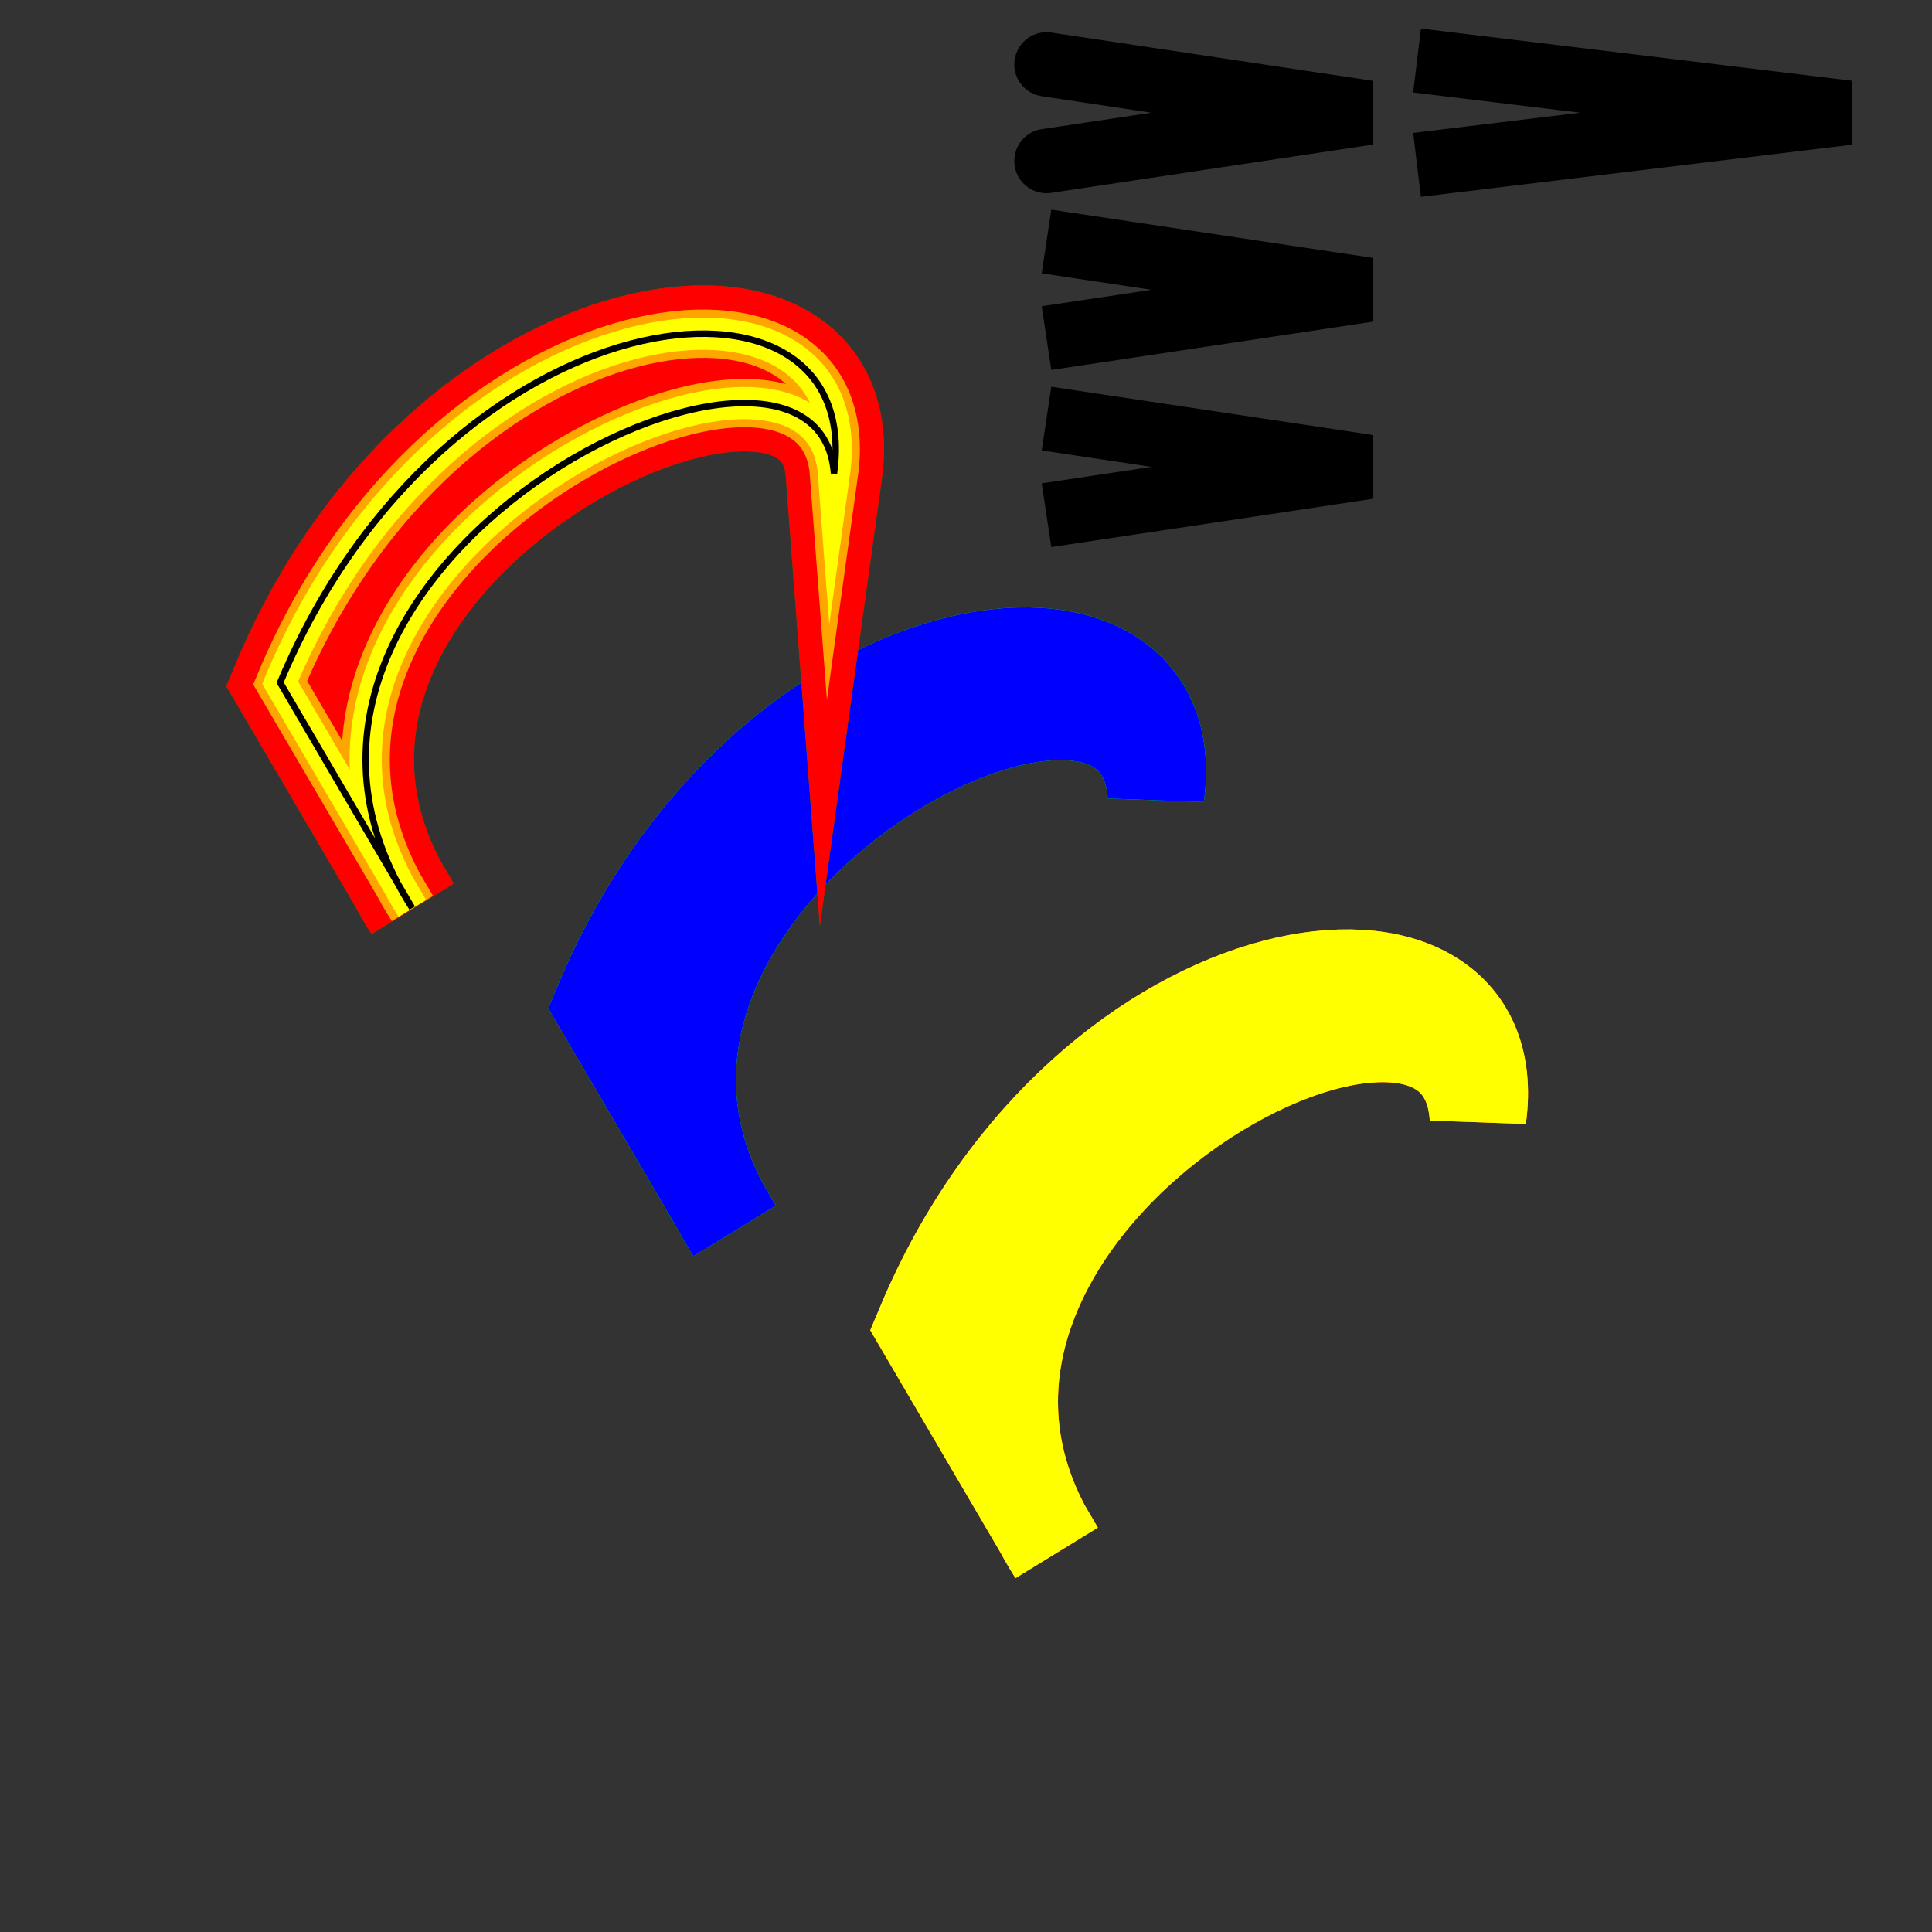 <svg width="4cm" height="4cm" viewBox="0 0 600 600"
     xmlns="http://www.w3.org/2000/svg" version="1.1">
  <rect x="0" y="0" width="600" height="600" fill="#333333" stroke="none"/>
  <title>Test 4</title>
  <desc>Test line cap miter and arc clip modes, different cap and gap functions</desc>


   <path d="M287, 412 C 338, 290,  469, 275, 459, 347 C 454, 271, 260,376, 328, 482z"
 		fill="none" stroke="red" stroke-miterlimit="8"  stroke-linegap="cubic" stroke-linejoin="arcs-clip" stroke-width="30"/> 
   <path d="M287, 412 C 338, 290,  469, 275, 459, 347 C 454, 271, 260,376, 328, 482z"
 		fill="none" stroke="orange" stroke-miterlimit="4"  stroke-linegap="cubic" stroke-linejoin="arcs-clip" stroke-width="30"/> 
   <path d="M287, 412 C 338, 290,  469, 275, 459, 347 C 454, 271, 260,376, 328, 482z"
 		fill="none" stroke="yellow" stroke-miterlimit="2"  stroke-linegap="cubic" stroke-linejoin="arcs-clip" stroke-width="30"/> 
		
   <path d="M187, 312 C 238, 190,  369, 175, 359, 247 C 354, 171, 160,276, 228, 382z"
 		fill="none" stroke="green" stroke-miterlimit="8"  stroke-linegap="round" stroke-linejoin="miter-clip" stroke-width="30"/> 
   <path d="M187, 312 C 238, 190,  369, 175, 359, 247 C 354, 171, 160,276, 228, 382z"
 		fill="none" stroke="lime" stroke-miterlimit="4"  stroke-linegap="round" stroke-linejoin="miter-clip" stroke-width="30"/> 
   <path d="M187, 312 C 238, 190,  369, 175, 359, 247 C 354, 171, 160,276, 228, 382z"
 		fill="none" stroke="blue" stroke-miterlimit="2"  stroke-linegap="round" stroke-linejoin="miter-clip" stroke-width="30"/> 

 
   <path d="M87, 212 C 138, 090,  269, 075, 259, 147 C 254, 081, 060,176, 128, 282z"
 		fill="none" stroke="green" stroke-miterlimit="20"  stroke-linecap="cubic" stroke-linejoin="miter" stroke-width="30"/> 

    <path d="M87, 212 C 138, 090,  269, 075, 259, 147 C 254, 081, 060,176, 128, 282z"
 		fill="none" stroke="red" stroke-miterlimit="20"  stroke-linecap="cubic" stroke-linejoin="arcs" stroke-width="30"/> 
		
  <path d="M87, 212 C 138, 090,  269, 075, 259, 147 C 254, 081, 060,176, 128, 282z"
 		fill="none" stroke="orange" stroke-miterlimit="20"  stroke-linecap="cubic" stroke-linejoin="arcs" stroke-width="15"/> 
		
   <path d="M87, 212 C 138, 090,  269, 075, 259, 147 C 254, 081, 060,176, 128, 282z"
 		fill="none" stroke="yellow" stroke-miterlimit="20"  stroke-linecap="cubic" stroke-linejoin="arcs" stroke-width="10"/> 
 
   <path d="M87, 212 C 138, 090,  269, 075, 259, 147 C 254, 081, 060,176, 128, 282z"
 		fill="none" stroke="black" stroke-miterlimit="1"  stroke-linecap="cubic" stroke-linejoin="arcs" stroke-width="2"/> 

 <path d="M325, 20 L 425, 35,  325, 50 "
 		fill="none" stroke="black" stroke-miterlimit="1"  stroke-linecap="round" stroke-linegap="round" stroke-linejoin="miter" stroke-width="20"/> 

  <path d="M325, 75 L 425, 90,  325, 105 "
 		fill="none" stroke="black" stroke-miterlimit="1"  stroke-linecap="cubic" stroke-linegap="cubic" stroke-linejoin="miter" stroke-width="20"/> 

 <path d="M325, 130 L 425, 145, 325, 160 "
 		fill="none" stroke="black" stroke-miterlimit="1"  stroke-linecap="quadratic" stroke-linegap="quadratic" stroke-linejoin="miter" stroke-width="20"/> 

 <path d="M450, 20 L 574, 35,  450, 50 "
 		fill="none" stroke="black" stroke-miterlimit="1"  stroke-linecap="square" stroke-linejoin="miter" stroke-width="20"/> 


</svg>
